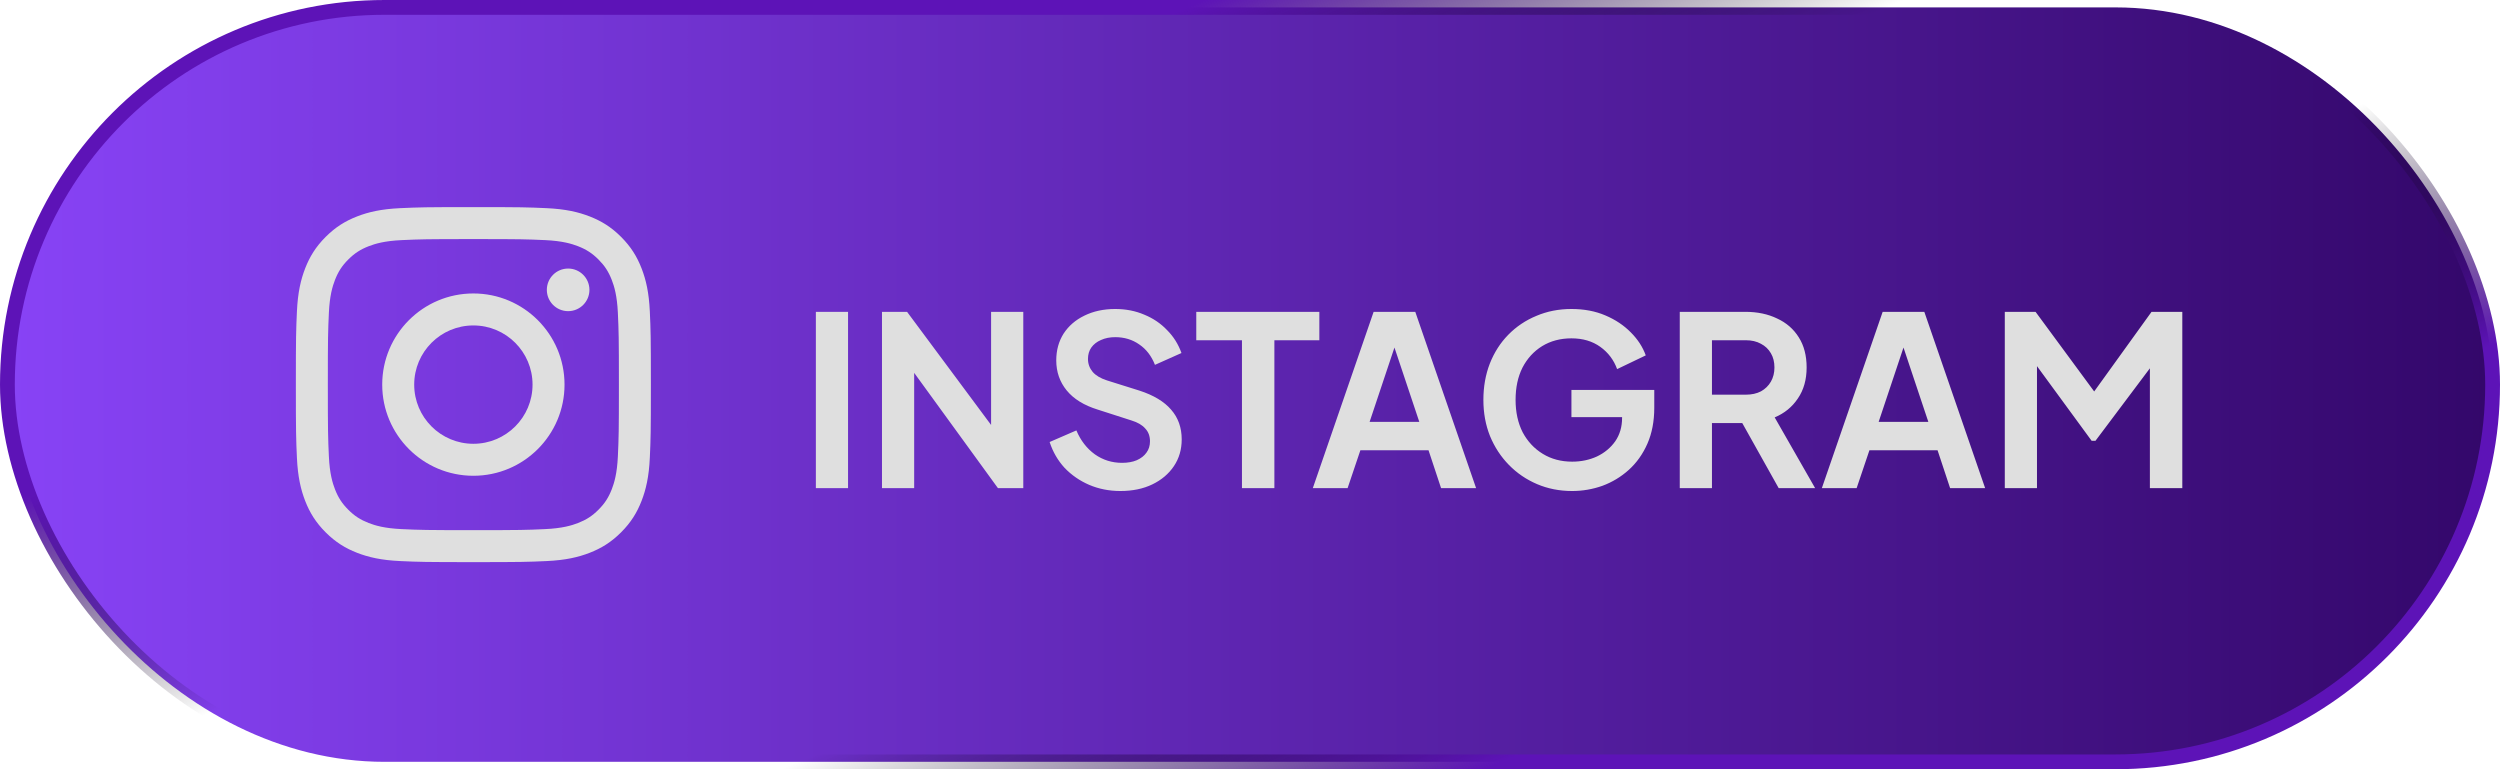 <svg width="169" height="52" viewBox="0 0 169 52" fill="none" xmlns="http://www.w3.org/2000/svg">
<rect x="0.5" y="0.5" width="168" height="51" rx="25.5" fill="url(#paint0_linear_112_98)"/>
<rect x="0.5" y="0.5" width="168" height="51" rx="25.5" stroke="url(#paint1_linear_112_98)"/>
<g clip-path="url(#clip0_112_98)">
<path d="M32 16.162C35.204 16.162 35.584 16.174 36.849 16.232C38.019 16.285 38.654 16.481 39.077 16.645C39.637 16.863 40.037 17.123 40.457 17.543C40.877 17.963 41.137 18.363 41.355 18.923C41.519 19.346 41.715 19.981 41.768 21.151C41.826 22.416 41.838 22.796 41.838 26C41.838 29.204 41.826 29.584 41.768 30.849C41.715 32.019 41.519 32.654 41.355 33.077C41.137 33.637 40.877 34.037 40.457 34.457C40.037 34.877 39.637 35.137 39.077 35.355C38.654 35.519 38.019 35.715 36.849 35.768C35.584 35.826 35.204 35.838 32 35.838C28.796 35.838 28.416 35.826 27.151 35.768C25.981 35.715 25.346 35.519 24.923 35.355C24.363 35.137 23.963 34.877 23.543 34.457C23.123 34.037 22.863 33.637 22.645 33.077C22.481 32.654 22.285 32.019 22.232 30.849C22.174 29.584 22.162 29.204 22.162 26C22.162 22.796 22.174 22.416 22.232 21.151C22.285 19.981 22.481 19.346 22.645 18.923C22.863 18.363 23.123 17.963 23.543 17.543C23.963 17.123 24.363 16.863 24.923 16.645C25.346 16.481 25.981 16.285 27.151 16.232C28.416 16.174 28.796 16.162 32 16.162ZM32 14C28.741 14 28.332 14.014 27.052 14.072C25.775 14.13 24.903 14.333 24.14 14.63C23.35 14.937 22.681 15.347 22.014 16.014C21.347 16.681 20.937 17.35 20.63 18.14C20.333 18.903 20.131 19.775 20.072 21.052C20.014 22.332 20 22.741 20 26C20 29.259 20.014 29.668 20.072 30.948C20.131 32.225 20.333 33.097 20.63 33.861C20.937 34.65 21.347 35.319 22.014 35.986C22.681 36.653 23.35 37.063 24.14 37.37C24.903 37.667 25.775 37.87 27.052 37.928C28.332 37.986 28.741 38 32 38C35.259 38 35.668 37.986 36.948 37.928C38.225 37.87 39.097 37.667 39.86 37.37C40.65 37.063 41.319 36.653 41.986 35.986C42.653 35.319 43.063 34.65 43.37 33.861C43.667 33.097 43.87 32.225 43.928 30.948C43.986 29.668 44 29.259 44 26C44 22.741 43.986 22.332 43.928 21.052C43.87 19.775 43.667 18.903 43.37 18.14C43.063 17.35 42.653 16.681 41.986 16.014C41.319 15.347 40.65 14.937 39.861 14.63C39.097 14.333 38.225 14.13 36.948 14.072C35.668 14.014 35.259 14 32 14ZM32 19.838C28.597 19.838 25.838 22.597 25.838 26C25.838 29.403 28.597 32.162 32 32.162C35.403 32.162 38.162 29.403 38.162 26C38.162 22.597 35.403 19.838 32 19.838ZM32 30C29.791 30 28 28.209 28 26C28 23.791 29.791 22 32 22C34.209 22 36 23.791 36 26C36 28.209 34.209 30 32 30ZM39.846 19.594C39.846 20.39 39.201 21.034 38.406 21.034C37.61 21.034 36.966 20.39 36.966 19.594C36.966 18.799 37.61 18.154 38.406 18.154C39.201 18.154 39.846 18.799 39.846 19.594Z" fill="#DFDFDF"/>
</g>
<path d="M55.152 33V21.08H57.328V33H55.152ZM59.622 33V21.08H61.318L67.878 29.912L66.998 30.088V21.08H69.174V33H67.462L60.998 24.104L61.798 23.928V33H59.622ZM75.739 33.192C74.982 33.192 74.278 33.053 73.627 32.776C72.987 32.499 72.433 32.115 71.963 31.624C71.505 31.123 71.169 30.541 70.955 29.88L72.763 29.096C73.051 29.779 73.467 30.317 74.011 30.712C74.555 31.096 75.169 31.288 75.851 31.288C76.235 31.288 76.566 31.229 76.843 31.112C77.131 30.984 77.35 30.813 77.499 30.6C77.659 30.387 77.739 30.131 77.739 29.832C77.739 29.48 77.633 29.192 77.419 28.968C77.217 28.733 76.907 28.552 76.491 28.424L74.203 27.688C73.275 27.4 72.577 26.968 72.107 26.392C71.638 25.816 71.403 25.139 71.403 24.36C71.403 23.677 71.569 23.075 71.899 22.552C72.241 22.029 72.71 21.624 73.307 21.336C73.915 21.037 74.609 20.888 75.387 20.888C76.102 20.888 76.758 21.016 77.355 21.272C77.953 21.517 78.465 21.864 78.891 22.312C79.329 22.749 79.654 23.267 79.867 23.864L78.075 24.664C77.841 24.067 77.489 23.608 77.019 23.288C76.55 22.957 76.006 22.792 75.387 22.792C75.025 22.792 74.705 22.856 74.427 22.984C74.15 23.101 73.931 23.272 73.771 23.496C73.622 23.709 73.547 23.965 73.547 24.264C73.547 24.595 73.654 24.888 73.867 25.144C74.081 25.389 74.406 25.581 74.843 25.72L77.035 26.408C77.985 26.717 78.694 27.144 79.163 27.688C79.643 28.232 79.883 28.904 79.883 29.704C79.883 30.387 79.707 30.989 79.355 31.512C79.003 32.035 78.518 32.445 77.899 32.744C77.281 33.043 76.561 33.192 75.739 33.192ZM83.956 33V23H80.868V21.08H89.188V23H86.148V33H83.956ZM88.745 33L92.857 21.08H95.673L99.785 33H97.417L96.569 30.44H91.961L91.097 33H88.745ZM92.585 28.52H95.945L93.961 22.584H94.569L92.585 28.52ZM106.277 33.192C105.423 33.192 104.634 33.037 103.909 32.728C103.183 32.419 102.549 31.987 102.005 31.432C101.461 30.877 101.034 30.227 100.725 29.48C100.426 28.733 100.277 27.917 100.277 27.032C100.277 26.147 100.421 25.331 100.709 24.584C101.007 23.827 101.423 23.176 101.957 22.632C102.501 22.077 103.135 21.651 103.861 21.352C104.586 21.043 105.375 20.888 106.229 20.888C107.082 20.888 107.845 21.032 108.517 21.32C109.199 21.608 109.775 21.992 110.245 22.472C110.714 22.941 111.05 23.459 111.253 24.024L109.317 24.952C109.093 24.333 108.714 23.832 108.181 23.448C107.647 23.064 106.997 22.872 106.229 22.872C105.482 22.872 104.821 23.048 104.245 23.4C103.679 23.752 103.237 24.237 102.917 24.856C102.607 25.475 102.453 26.2 102.453 27.032C102.453 27.864 102.613 28.595 102.933 29.224C103.263 29.843 103.717 30.328 104.293 30.68C104.869 31.032 105.53 31.208 106.277 31.208C106.885 31.208 107.445 31.091 107.957 30.856C108.469 30.611 108.879 30.269 109.189 29.832C109.498 29.384 109.653 28.856 109.653 28.248V27.336L110.645 28.2H106.229V26.36H111.829V27.56C111.829 28.477 111.674 29.288 111.365 29.992C111.055 30.696 110.634 31.288 110.101 31.768C109.578 32.237 108.986 32.595 108.325 32.84C107.663 33.075 106.981 33.192 106.277 33.192ZM113.552 33V21.08H117.984C118.795 21.08 119.51 21.229 120.128 21.528C120.758 21.816 121.248 22.243 121.6 22.808C121.952 23.363 122.128 24.04 122.128 24.84C122.128 25.661 121.931 26.36 121.536 26.936C121.152 27.512 120.63 27.939 119.968 28.216L122.704 33H120.24L117.312 27.768L118.72 28.6H115.728V33H113.552ZM115.728 26.68H118.016C118.411 26.68 118.752 26.605 119.04 26.456C119.328 26.296 119.552 26.077 119.712 25.8C119.872 25.523 119.952 25.203 119.952 24.84C119.952 24.467 119.872 24.147 119.712 23.88C119.552 23.603 119.328 23.389 119.04 23.24C118.752 23.08 118.411 23 118.016 23H115.728V26.68ZM123.156 33L127.268 21.08H130.084L134.196 33H131.828L130.98 30.44H126.372L125.508 33H123.156ZM126.996 28.52H130.356L128.372 22.584H128.98L126.996 28.52ZM135.524 33V21.08H137.604L142.068 27.144H141.076L145.444 21.08H147.524V33H145.332V23.56L146.18 23.768L141.652 29.8H141.396L136.98 23.768L137.7 23.56V33H135.524Z" fill="#DFDFDF"/>
<defs>
<linearGradient id="paint0_linear_112_98" x1="0" y1="26" x2="169" y2="26" gradientUnits="userSpaceOnUse">
<stop stop-color="#8843F6"/>
<stop offset="1" stop-color="#33076A"/>
</linearGradient>
<linearGradient id="paint1_linear_112_98" x1="81.482" y1="1.58135e-07" x2="102.904" y2="50.923" gradientUnits="userSpaceOnUse">
<stop stop-color="#5D13B7"/>
<stop offset="0.332" stop-opacity="0"/>
<stop offset="0.666" stop-opacity="0"/>
<stop offset="1" stop-color="#5D13B7"/>
</linearGradient>
<clipPath id="clip0_112_98">
<rect width="24" height="24" fill="white" transform="translate(20 14)"/>
</clipPath>
</defs>
</svg>
